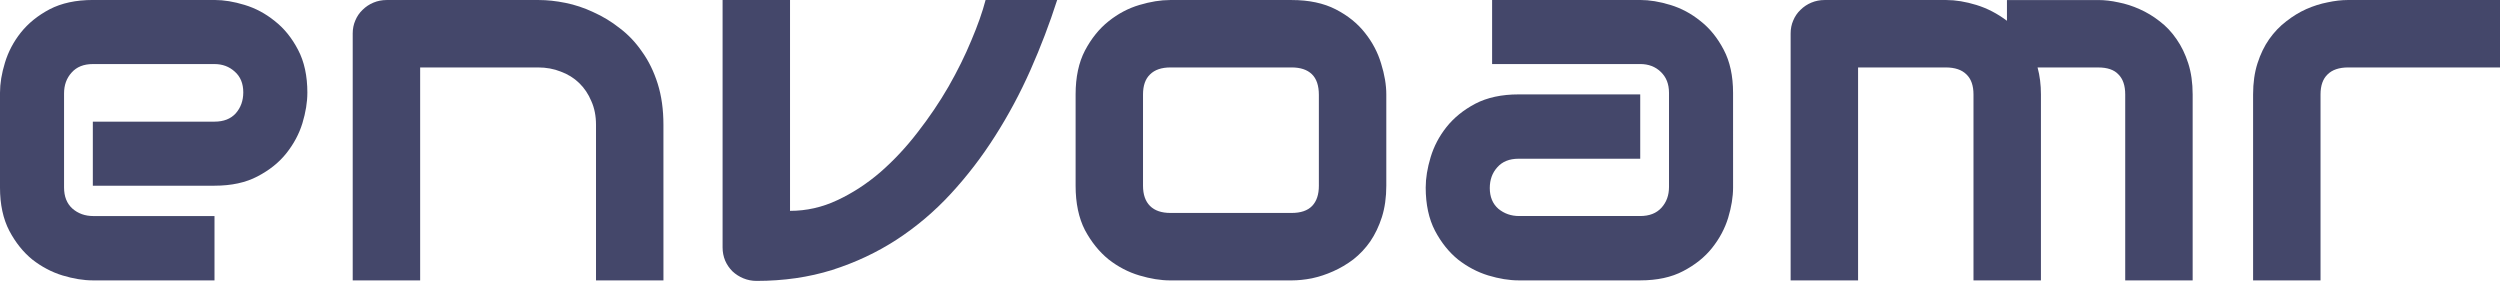 <?xml version="1.0" encoding="UTF-8" standalone="no"?>
<svg
   xmlns:dc="http://purl.org/dc/elements/1.1/"
   xmlns:cc="http://creativecommons.org/ns#"
   xmlns:rdf="http://www.w3.org/1999/02/22-rdf-syntax-ns#"
   xmlns:svg="http://www.w3.org/2000/svg"
   xmlns="http://www.w3.org/2000/svg"
   xmlns:sodipodi="http://sodipodi.sourceforge.net/DTD/sodipodi-0.dtd"
   xmlns:inkscape="http://www.inkscape.org/namespaces/inkscape"
   width="119.546mm"
   height="13.432mm"
   viewBox="0 0 119.546 13.432"
   version="1.1"
   id="svg8"
   inkscape:version="1.0.1 (3bc2e813f5, 2020-09-07)"
   sodipodi:docname="drawing-6.svg">
  <defs
     id="defs2" />
  <sodipodi:namedview
     id="base"
     pagecolor="#ffffff"
     bordercolor="#666666"
     borderopacity="1.0"
     inkscape:pageopacity="0.0"
     inkscape:pageshadow="2"
     inkscape:zoom="0.35"
     inkscape:cx="286.38619"
     inkscape:cy="-30.78589"
     inkscape:document-units="mm"
     inkscape:current-layer="text12"
     inkscape:document-rotation="0"
     showgrid="false"
     fit-margin-top="0"
     fit-margin-left="0"
     fit-margin-right="0"
     fit-margin-bottom="0"
     inkscape:window-width="1280"
     inkscape:window-height="910"
     inkscape:window-x="0"
     inkscape:window-y="27"
     inkscape:window-maximized="1" />
  <g
     inkscape:label="Layer 1"
     inkscape:groupmode="layer"
     id="layer1"
     transform="translate(-51.983,-156.312)">
    <g
       aria-label="envoamr"
       id="text12"
       style="font-size:25.4px;line-height:1.25;font-family:sans-serif;word-spacing:0px;stroke-width:0.265"
       transform="translate(-159.936,30.08)">
      <path
         d="m 226.616,130.672 q 0,0.67 -0.236,1.451 -0.236,0.769 -0.769,1.439 -0.521,0.657 -1.377,1.104 -0.843,0.446 -2.059,0.446 h -5.817 v -3.063 h 5.817 q 0.657,0 1.017,-0.397 0.36,-0.409 0.36,-1.005 0,-0.633 -0.409,-0.992 -0.397,-0.36 -0.967,-0.36 h -5.817 q -0.657,0 -1.017,0.409 -0.36,0.397 -0.36,0.992 v 4.502 q 0,0.645 0.397,1.005 0.409,0.36 1.005,0.36 h 5.792 v 3.076 h -5.817 q -0.67,0 -1.451,-0.236 -0.769,-0.236 -1.439,-0.757 -0.657,-0.533 -1.104,-1.377 -0.446,-0.856 -0.446,-2.071 v -4.527 q 0,-0.67 0.236,-1.439 0.236,-0.781 0.757,-1.439 0.533,-0.67 1.377,-1.116 0.856,-0.446 2.071,-0.446 h 5.817 q 0.67,0 1.439,0.236 0.781,0.236 1.439,0.769 0.67,0.521 1.116,1.377 0.446,0.843 0.446,2.059 z"
         style="font-style:normal;font-variant:normal;font-weight:normal;font-stretch:normal;font-size:25.4px;font-family:Audiowide;-inkscape-font-specification:Audiowide;fill:#44476a;fill-opacity:1;stroke-width:0.265"
         id="path14" />
      <path
         d="m 243.644,139.639 h -3.225 v -7.441 q 0,-0.633 -0.223,-1.129 -0.211,-0.508 -0.583,-0.868 -0.372,-0.36 -0.881,-0.546 -0.496,-0.198 -1.079,-0.198 h -5.643 v 10.182 h -3.225 v -11.807 q 0,-0.335 0.124,-0.62 0.124,-0.298 0.347,-0.508 0.223,-0.223 0.521,-0.347 0.298,-0.124 0.633,-0.124 h 7.268 q 0.608,0 1.277,0.136 0.682,0.136 1.339,0.446 0.67,0.298 1.265,0.769 0.608,0.459 1.067,1.129 0.471,0.657 0.744,1.525 0.273,0.868 0.273,1.96 z"
         style="font-style:normal;font-variant:normal;font-weight:normal;font-stretch:normal;font-size:25.4px;font-family:Audiowide;-inkscape-font-specification:Audiowide;fill:#44476a;fill-opacity:1;stroke-width:0.265"
         id="path16" />
      <path
         d="m 262.471,126.232 q -0.546,1.699 -1.277,3.349 -0.732,1.65 -1.687,3.15 -0.943,1.488 -2.121,2.766 -1.166,1.265 -2.592,2.195 -1.414,0.918 -3.088,1.451 -1.662,0.521 -3.609,0.521 -0.335,0 -0.633,-0.124 -0.298,-0.124 -0.521,-0.335 -0.223,-0.223 -0.347,-0.508 -0.124,-0.298 -0.124,-0.633 v -11.832 h 3.225 v 10.083 q 1.178,0 2.257,-0.508 1.091,-0.508 2.059,-1.339 0.967,-0.843 1.786,-1.91 0.831,-1.067 1.476,-2.183 0.645,-1.129 1.091,-2.208 0.459,-1.079 0.682,-1.935 z"
         style="font-style:normal;font-variant:normal;font-weight:normal;font-stretch:normal;font-size:25.4px;font-family:Audiowide;-inkscape-font-specification:Audiowide;fill:#44476a;fill-opacity:1;stroke-width:0.265"
         id="path18" />
      <path
         d="m 278.21,135.112 q 0,0.831 -0.211,1.501 -0.211,0.657 -0.558,1.166 -0.347,0.496 -0.806,0.856 -0.459,0.347 -0.967,0.571 -0.496,0.223 -1.017,0.335 -0.508,0.099 -0.967,0.099 h -5.817 q -0.67,0 -1.463,-0.236 -0.794,-0.236 -1.476,-0.769 -0.67,-0.546 -1.129,-1.401 -0.446,-0.868 -0.446,-2.121 v -4.366 q 0,-1.24 0.446,-2.096 0.459,-0.868 1.129,-1.401 0.682,-0.546 1.476,-0.781 0.794,-0.236 1.463,-0.236 h 5.817 q 1.24,0 2.108,0.446 0.868,0.446 1.401,1.129 0.533,0.67 0.769,1.463 0.248,0.794 0.248,1.476 z m -3.225,-4.341 q 0,-0.67 -0.335,-0.992 -0.335,-0.322 -0.967,-0.322 h -5.792 q -0.645,0 -0.98,0.335 -0.335,0.322 -0.335,0.955 v 4.366 q 0,0.633 0.335,0.967 0.335,0.335 0.98,0.335 h 5.792 q 0.657,0 0.98,-0.335 0.322,-0.335 0.322,-0.967 z"
         style="font-style:normal;font-variant:normal;font-weight:normal;font-stretch:normal;font-size:25.4px;font-family:Audiowide;-inkscape-font-specification:Audiowide;fill:#44476a;fill-opacity:1;stroke-width:0.265"
         id="path20" />
      <path
         d="m 294.792,135.199 q 0,0.67 -0.236,1.451 -0.236,0.769 -0.769,1.439 -0.521,0.657 -1.377,1.104 -0.843,0.446 -2.059,0.446 h -5.817 q -0.67,0 -1.451,-0.236 -0.769,-0.236 -1.439,-0.757 -0.657,-0.533 -1.104,-1.377 -0.446,-0.856 -0.446,-2.071 0,-0.67 0.236,-1.451 0.236,-0.781 0.757,-1.439 0.533,-0.67 1.377,-1.116 0.856,-0.446 2.071,-0.446 h 5.817 v 3.076 h -5.817 q -0.657,0 -1.017,0.409 -0.36,0.397 -0.36,0.992 0,0.633 0.409,0.992 0.422,0.347 0.992,0.347 h 5.792 q 0.657,0 1.017,-0.397 0.36,-0.397 0.36,-0.992 v -4.502 q 0,-0.633 -0.397,-1.005 -0.384,-0.372 -0.98,-0.372 h -7.082 v -3.063 h 7.082 q 0.67,0 1.439,0.236 0.781,0.236 1.439,0.769 0.67,0.521 1.116,1.377 0.446,0.843 0.446,2.059 z"
         style="font-style:normal;font-variant:normal;font-weight:normal;font-stretch:normal;font-size:25.4px;font-family:Audiowide;-inkscape-font-specification:Audiowide;fill:#44476a;fill-opacity:1;stroke-width:0.265"
         id="path22" />
      <path
         d="m 309.513,139.639 h -3.225 v -8.892 q 0,-0.633 -0.335,-0.955 -0.335,-0.335 -0.992,-0.335 h -4.192 v 10.182 h -3.225 v -11.807 q 0,-0.335 0.124,-0.62 0.124,-0.298 0.347,-0.508 0.223,-0.223 0.521,-0.347 0.298,-0.124 0.633,-0.124 h 5.817 q 0.67,0 1.439,0.236 0.769,0.236 1.463,0.757 v -0.992 h 4.366 q 0.459,0 0.967,0.112 0.508,0.099 1.005,0.322 0.508,0.223 0.967,0.583 0.459,0.347 0.806,0.856 0.347,0.496 0.558,1.153 0.211,0.657 0.211,1.488 v 8.892 h -3.225 v -8.892 q 0,-0.633 -0.322,-0.955 -0.31,-0.335 -0.967,-0.335 h -2.902 q 0.161,0.595 0.161,1.29 z"
         style="font-style:normal;font-variant:normal;font-weight:normal;font-stretch:normal;font-size:25.4px;font-family:Audiowide;-inkscape-font-specification:Audiowide;fill:#44476a;fill-opacity:1;stroke-width:0.265"
         id="path24" />
      <path
         d="m 331.465,129.457 h -7.255 q -0.657,0 -0.992,0.335 -0.335,0.322 -0.335,0.955 v 8.892 h -3.225 v -8.892 q 0,-0.831 0.211,-1.488 0.211,-0.657 0.558,-1.153 0.36,-0.508 0.819,-0.856 0.459,-0.36 0.955,-0.583 0.508,-0.223 1.017,-0.322 0.521,-0.112 0.967,-0.112 h 7.28 z"
         style="font-style:normal;font-variant:normal;font-weight:normal;font-stretch:normal;font-size:25.4px;font-family:Audiowide;-inkscape-font-specification:Audiowide;fill:#44476a;fill-opacity:1;stroke-width:0.265"
         id="path26" />
    </g>
  </g>
</svg>

